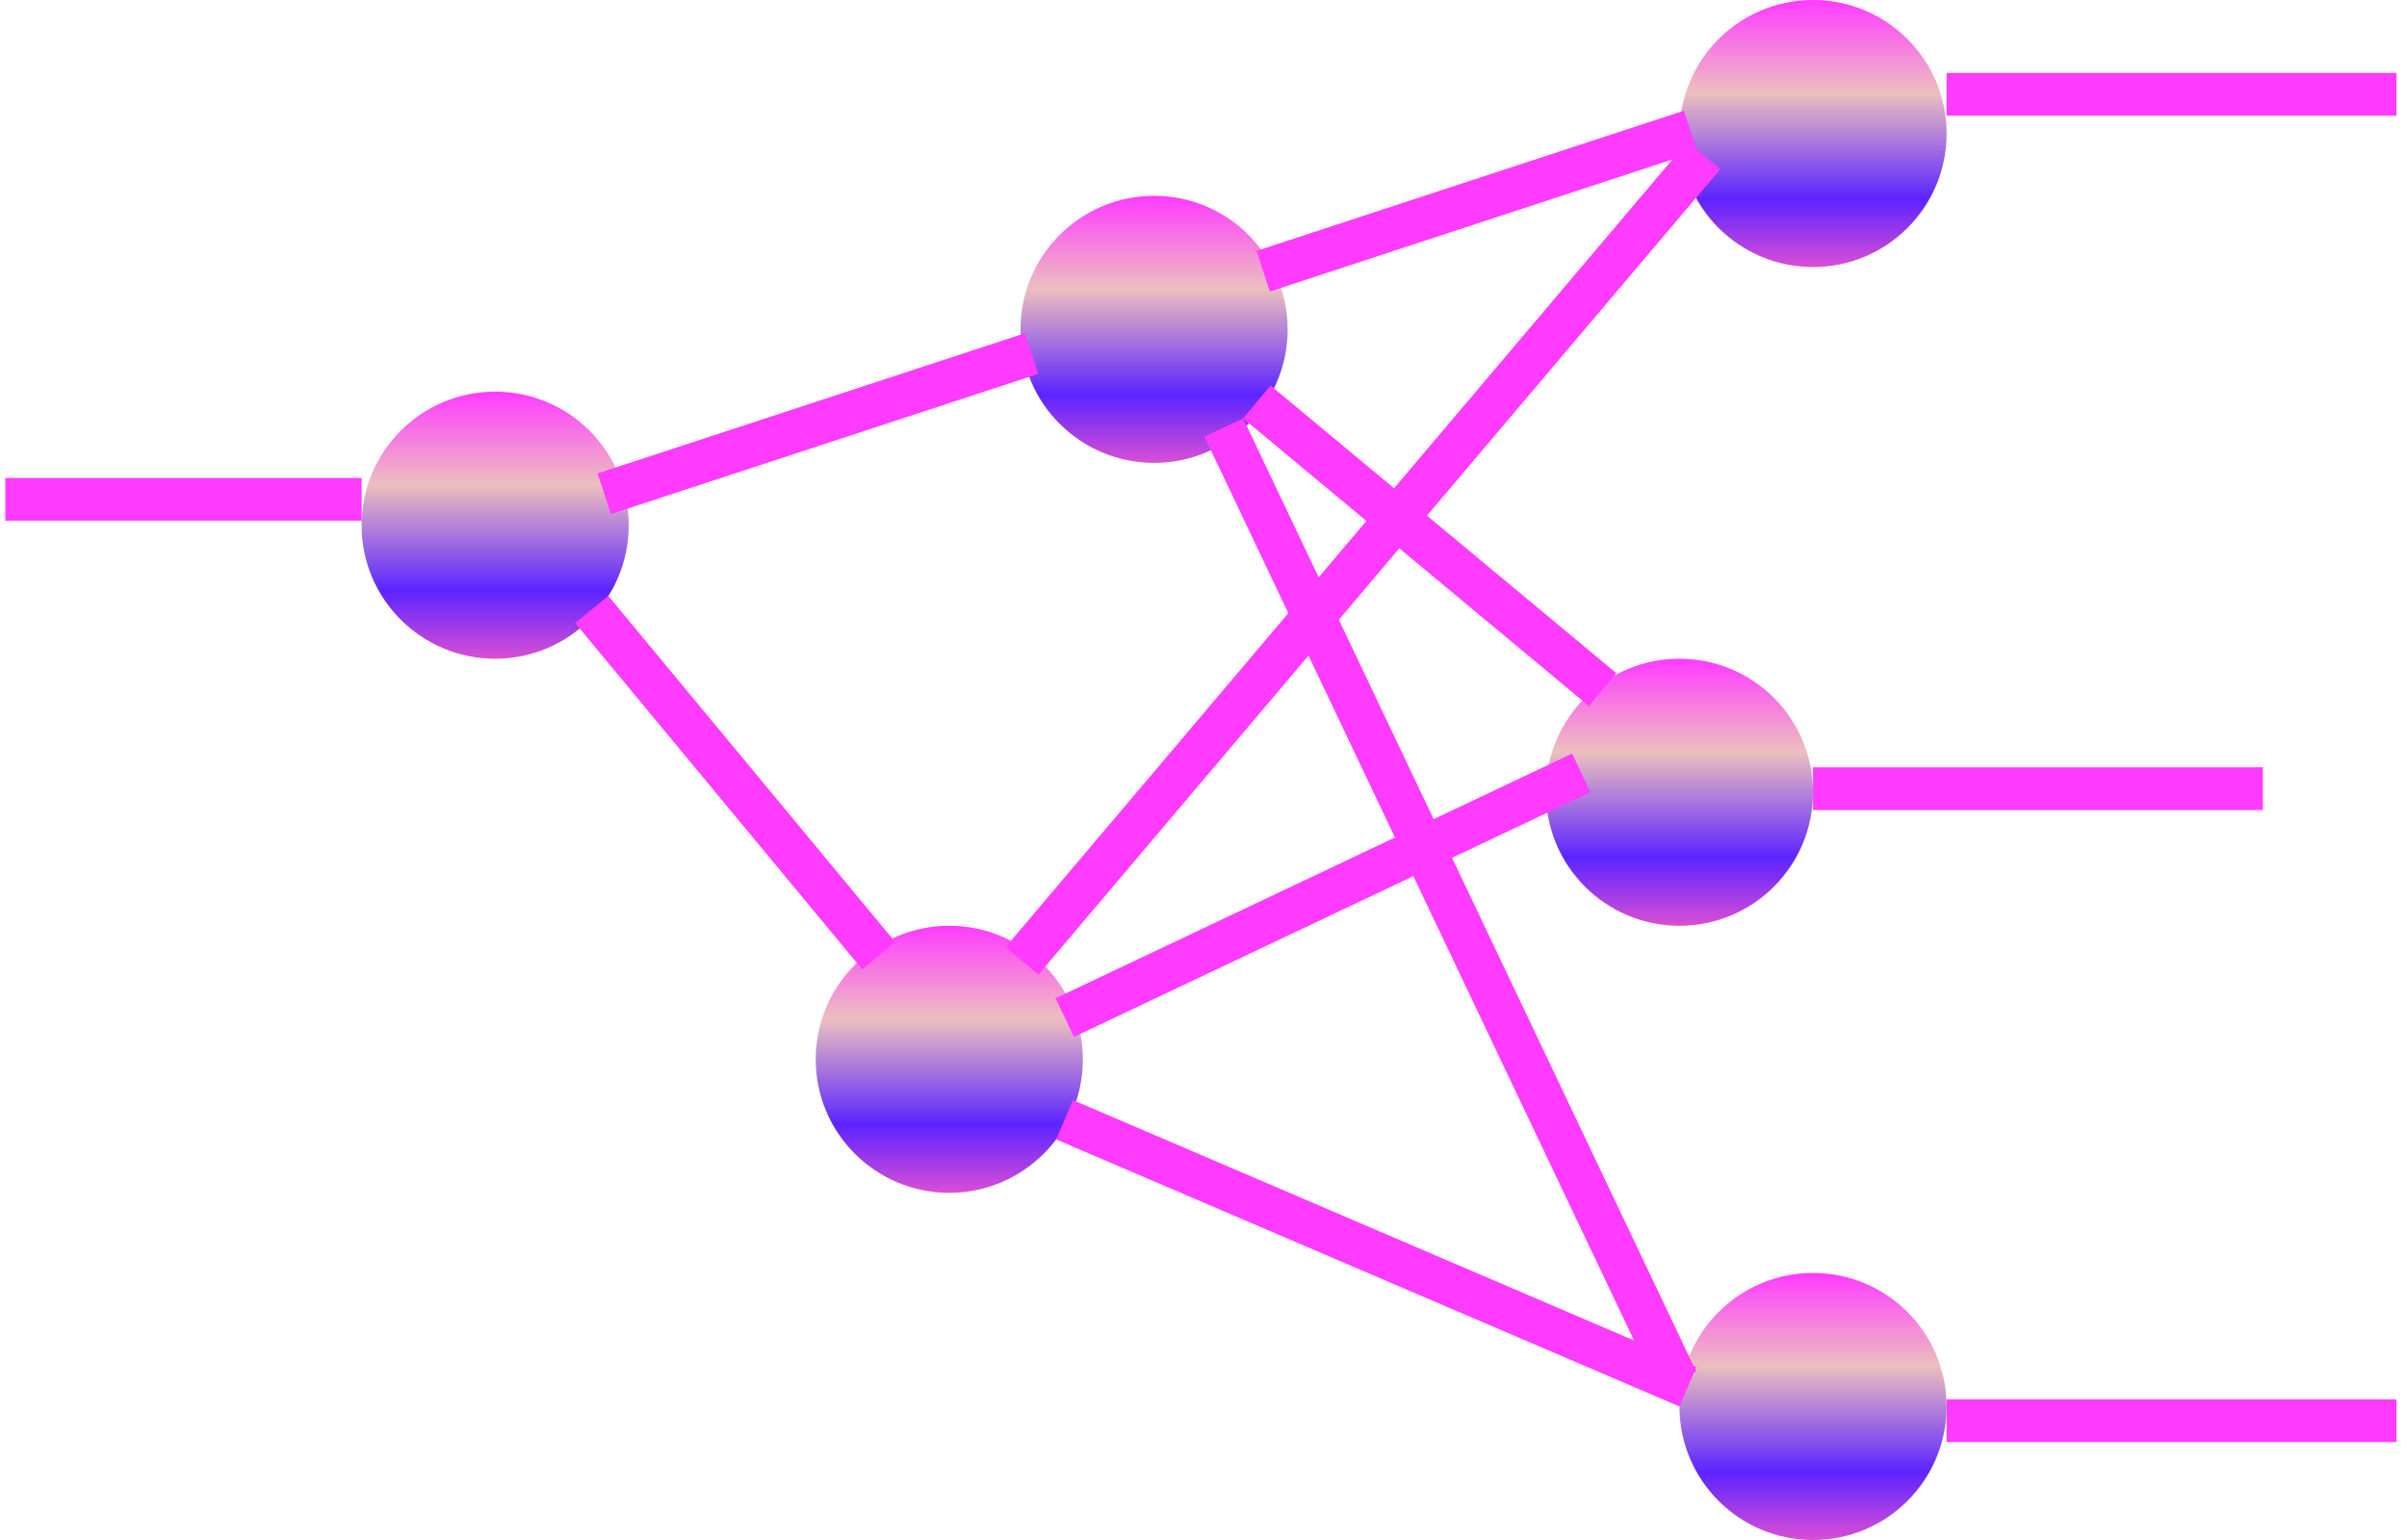 <svg width="225" height="144" viewBox="0 0 225 144" fill="none" xmlns="http://www.w3.org/2000/svg">
<ellipse cx="46.285" cy="49.11" rx="12.486" ry="12.486" fill="url(#paint0_linear_615_12958)"/>
<ellipse cx="107.881" cy="30.798" rx="12.486" ry="12.486" fill="url(#paint1_linear_615_12958)"/>
<ellipse cx="169.477" cy="12.486" rx="12.486" ry="12.486" fill="url(#paint2_linear_615_12958)"/>
<ellipse cx="88.737" cy="99.052" rx="12.486" ry="12.486" fill="url(#paint3_linear_615_12958)"/>
<ellipse cx="169.477" cy="131.514" rx="12.486" ry="12.486" fill="url(#paint4_linear_615_12958)"/>
<ellipse cx="156.99" cy="74.081" rx="12.486" ry="12.486" fill="url(#paint5_linear_615_12958)"/>
<line x1="0.5" y1="46.693" x2="33.805" y2="46.693" stroke="url(#paint6_linear_615_12958)" stroke-width="4"/>
<line x1="56.483" y1="46.169" x2="96.437" y2="33.059" stroke="url(#paint7_linear_615_12958)" stroke-width="4"/>
<line x1="55.316" y1="56.99" x2="82.144" y2="89.369" stroke="url(#paint8_linear_615_12958)" stroke-width="4"/>
<line x1="99.513" y1="104.705" x2="157.779" y2="129.676" stroke="url(#paint9_linear_615_12958)" stroke-width="4"/>
<line x1="118.078" y1="25.36" x2="158.031" y2="12.25" stroke="url(#paint10_linear_615_12958)" stroke-width="4"/>
<line x1="117.483" y1="37.584" x2="149.807" y2="64.48" stroke="url(#paint11_linear_615_12958)" stroke-width="4"/>
<line x1="99.533" y1="95.15" x2="147.811" y2="72.274" stroke="url(#paint12_linear_615_12958)" stroke-width="4"/>
<line x1="181.962" y1="8.821" x2="224.012" y2="8.821" stroke="url(#paint13_linear_615_12958)" stroke-width="4"/>
<line x1="169.477" y1="73.746" x2="211.526" y2="73.746" stroke="url(#paint14_linear_615_12958)" stroke-width="4"/>
<line x1="181.962" y1="132.844" x2="224.012" y2="132.844" stroke="url(#paint15_linear_615_12958)" stroke-width="4"/>
<line x1="95.534" y1="89.85" x2="159.285" y2="14.523" stroke="url(#paint16_linear_615_12958)" stroke-width="4"/>
<line x1="156.755" y1="129.111" x2="114.398" y2="39.98" stroke="url(#paint17_linear_615_12958)" stroke-width="4"/>
<defs>
<linearGradient id="paint0_linear_615_12958" x1="46.285" y1="36.624" x2="46.285" y2="61.596" gradientUnits="userSpaceOnUse">
<stop stop-color="#FF3BFF"/>
<stop offset="0.349" stop-color="#ECBFBF"/>
<stop offset="0.745" stop-color="#5C24FF"/>
<stop offset="1" stop-color="#D94FD5"/>
</linearGradient>
<linearGradient id="paint1_linear_615_12958" x1="107.881" y1="18.312" x2="107.881" y2="43.283" gradientUnits="userSpaceOnUse">
<stop stop-color="#FF3BFF"/>
<stop offset="0.349" stop-color="#ECBFBF"/>
<stop offset="0.745" stop-color="#5C24FF"/>
<stop offset="1" stop-color="#D94FD5"/>
</linearGradient>
<linearGradient id="paint2_linear_615_12958" x1="169.477" y1="0" x2="169.477" y2="24.971" gradientUnits="userSpaceOnUse">
<stop stop-color="#FF3BFF"/>
<stop offset="0.349" stop-color="#ECBFBF"/>
<stop offset="0.745" stop-color="#5C24FF"/>
<stop offset="1" stop-color="#D94FD5"/>
</linearGradient>
<linearGradient id="paint3_linear_615_12958" x1="88.737" y1="86.566" x2="88.737" y2="111.538" gradientUnits="userSpaceOnUse">
<stop stop-color="#FF3BFF"/>
<stop offset="0.349" stop-color="#ECBFBF"/>
<stop offset="0.745" stop-color="#5C24FF"/>
<stop offset="1" stop-color="#D94FD5"/>
</linearGradient>
<linearGradient id="paint4_linear_615_12958" x1="169.477" y1="119.028" x2="169.477" y2="143.999" gradientUnits="userSpaceOnUse">
<stop stop-color="#FF3BFF"/>
<stop offset="0.349" stop-color="#ECBFBF"/>
<stop offset="0.745" stop-color="#5C24FF"/>
<stop offset="1" stop-color="#D94FD5"/>
</linearGradient>
<linearGradient id="paint5_linear_615_12958" x1="156.99" y1="61.595" x2="156.99" y2="86.566" gradientUnits="userSpaceOnUse">
<stop stop-color="#FF3BFF"/>
<stop offset="0.349" stop-color="#ECBFBF"/>
<stop offset="0.745" stop-color="#5C24FF"/>
<stop offset="1" stop-color="#D94FD5"/>
</linearGradient>
<linearGradient id="paint6_linear_615_12958" x1="17.153" y1="48.693" x2="17.153" y2="49.693" gradientUnits="userSpaceOnUse">
<stop stop-color="#FF3BFF"/>
<stop offset="0.354" stop-color="#ECBFBF"/>
<stop offset="0.755" stop-color="#5C24FF"/>
<stop offset="1" stop-color="#D94FD5"/>
</linearGradient>
<linearGradient id="paint7_linear_615_12958" x1="77.083" y1="41.515" x2="77.395" y2="42.465" gradientUnits="userSpaceOnUse">
<stop stop-color="#FF3BFF"/>
<stop offset="0.354" stop-color="#ECBFBF"/>
<stop offset="0.755" stop-color="#5C24FF"/>
<stop offset="1" stop-color="#D94FD5"/>
</linearGradient>
<linearGradient id="paint8_linear_615_12958" x1="67.19" y1="74.456" x2="66.42" y2="75.094" gradientUnits="userSpaceOnUse">
<stop stop-color="#FF3BFF"/>
<stop offset="0.354" stop-color="#ECBFBF"/>
<stop offset="0.797" stop-color="#5C24FF"/>
<stop offset="1" stop-color="#D94FD5"/>
</linearGradient>
<linearGradient id="paint9_linear_615_12958" x1="127.859" y1="119.029" x2="127.465" y2="119.948" gradientUnits="userSpaceOnUse">
<stop stop-color="#FF3BFF"/>
<stop offset="0.354" stop-color="#ECBFBF"/>
<stop offset="0.797" stop-color="#5C24FF"/>
<stop offset="1" stop-color="#D94FD5"/>
</linearGradient>
<linearGradient id="paint10_linear_615_12958" x1="138.678" y1="20.706" x2="138.99" y2="21.656" gradientUnits="userSpaceOnUse">
<stop stop-color="#FF3BFF"/>
<stop offset="0.354" stop-color="#ECBFBF"/>
<stop offset="0.797" stop-color="#5C24FF"/>
<stop offset="1" stop-color="#D94FD5"/>
</linearGradient>
<linearGradient id="paint11_linear_615_12958" x1="132.366" y1="52.569" x2="131.726" y2="53.338" gradientUnits="userSpaceOnUse">
<stop stop-color="#FF3BFF"/>
<stop offset="0.354" stop-color="#ECBFBF"/>
<stop offset="0.797" stop-color="#5C24FF"/>
<stop offset="1" stop-color="#D94FD5"/>
</linearGradient>
<linearGradient id="paint12_linear_615_12958" x1="124.528" y1="85.519" x2="124.957" y2="86.423" gradientUnits="userSpaceOnUse">
<stop stop-color="#FF3BFF"/>
<stop offset="0.354" stop-color="#ECBFBF"/>
<stop offset="0.797" stop-color="#5C24FF"/>
<stop offset="1" stop-color="#D94FD5"/>
</linearGradient>
<linearGradient id="paint13_linear_615_12958" x1="202.987" y1="10.821" x2="202.987" y2="11.821" gradientUnits="userSpaceOnUse">
<stop stop-color="#FF3BFF"/>
<stop offset="0.354" stop-color="#ECBFBF"/>
<stop offset="0.797" stop-color="#5C24FF"/>
<stop offset="1" stop-color="#D94FD5"/>
</linearGradient>
<linearGradient id="paint14_linear_615_12958" x1="190.501" y1="75.746" x2="190.501" y2="76.746" gradientUnits="userSpaceOnUse">
<stop stop-color="#FF3BFF"/>
<stop offset="0.354" stop-color="#ECBFBF"/>
<stop offset="0.797" stop-color="#5C24FF"/>
<stop offset="1" stop-color="#D94FD5"/>
</linearGradient>
<linearGradient id="paint15_linear_615_12958" x1="202.987" y1="134.844" x2="202.987" y2="135.844" gradientUnits="userSpaceOnUse">
<stop stop-color="#FF3BFF"/>
<stop offset="0.354" stop-color="#ECBFBF"/>
<stop offset="0.797" stop-color="#5C24FF"/>
<stop offset="1" stop-color="#D94FD5"/>
</linearGradient>
<linearGradient id="paint16_linear_615_12958" x1="128.936" y1="53.479" x2="129.7" y2="54.125" gradientUnits="userSpaceOnUse">
<stop stop-color="#FF3BFF"/>
<stop offset="0.354" stop-color="#ECBFBF"/>
<stop offset="0.797" stop-color="#5C24FF"/>
<stop offset="1" stop-color="#D94FD5"/>
</linearGradient>
<linearGradient id="paint17_linear_615_12958" x1="137.383" y1="83.687" x2="138.286" y2="83.258" gradientUnits="userSpaceOnUse">
<stop stop-color="#FF3BFF"/>
<stop offset="0.354" stop-color="#ECBFBF"/>
<stop offset="0.797" stop-color="#5C24FF"/>
<stop offset="1" stop-color="#D94FD5"/>
</linearGradient>
</defs>
</svg>

